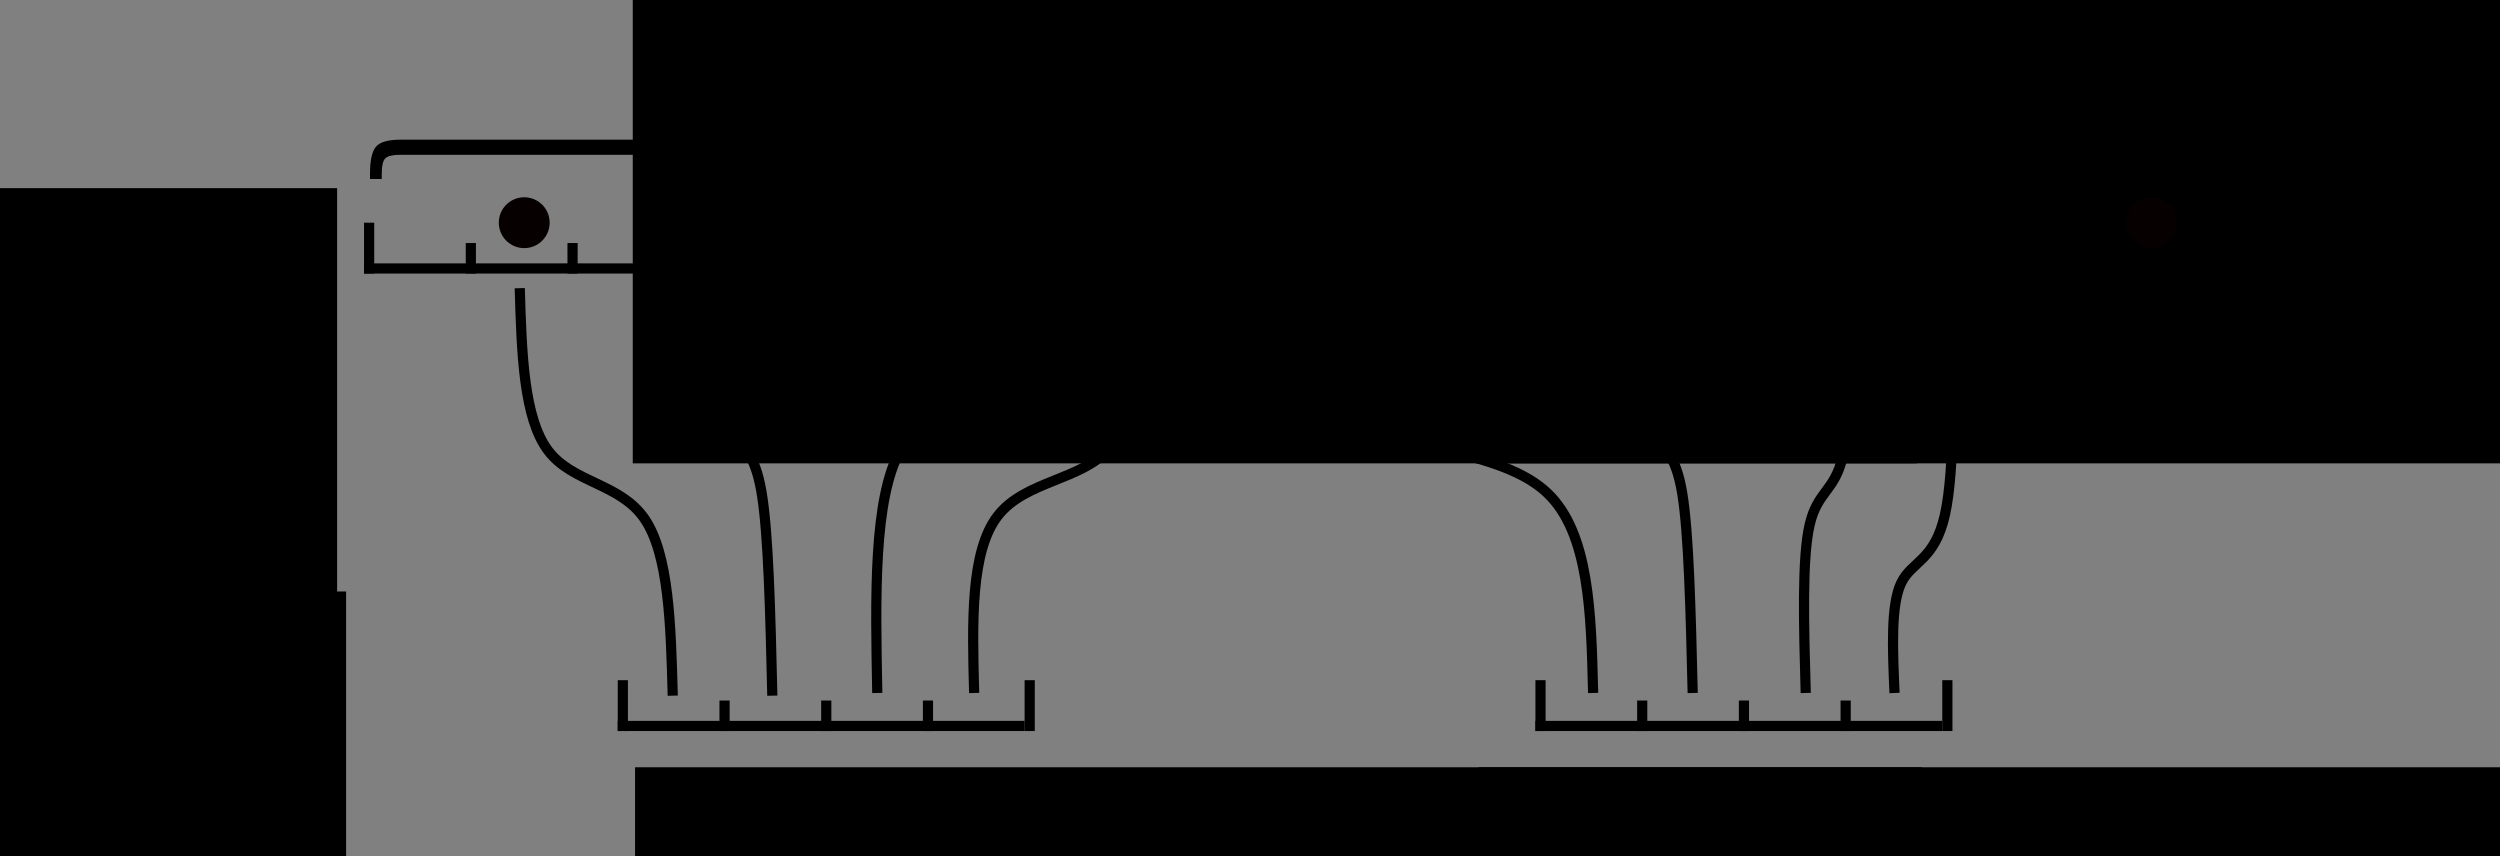 <?xml version="1.0" encoding="UTF-8" standalone="no"?>
<!-- Created with Inkscape (http://www.inkscape.org/) -->

<svg
   xmlns:dc="http://purl.org/dc/elements/1.1/"
   xmlns:cc="http://creativecommons.org/ns#"
   xmlns:rdf="http://www.w3.org/1999/02/22-rdf-syntax-ns#"
   xmlns:svg="http://www.w3.org/2000/svg"
   xmlns="http://www.w3.org/2000/svg"
   xmlns:sodipodi="http://sodipodi.sourceforge.net/DTD/sodipodi-0.dtd"
   xmlns:inkscape="http://www.inkscape.org/namespaces/inkscape"
   width="491.582mm"
   height="168.395mm"
   viewBox="0 0 491.582 168.395"
   version="1.1"
   id="svg8"
   sodipodi:docname="prefiltering.svg"
   inkscape:version="0.92.4 5da689c313, 2019-01-14"
   inkscape:export-filename="prefiltering.png"
   inkscape:export-xdpi="95"
   inkscape:export-ydpi="95">
  <rect x="0" y="0" width="491.582" height="168.395" fill="#808080" stroke="none"/>
  <defs
     id="defs2">
    <inkscape:path-effect
       only_selected="false"
       apply_with_weight="true"
       apply_no_weight="true"
       helper_size="0"
       steps="2"
       weight="33.333"
       is_visible="true"
       id="path-effect2812"
       effect="bspline" />
    <inkscape:path-effect
       effect="bspline"
       id="path-effect2808"
       is_visible="true"
       weight="33.333"
       steps="2"
       helper_size="0"
       apply_no_weight="true"
       apply_with_weight="true"
       only_selected="false" />
    <inkscape:path-effect
       only_selected="false"
       apply_with_weight="true"
       apply_no_weight="true"
       helper_size="0"
       steps="2"
       weight="33.333"
       is_visible="true"
       id="path-effect2804"
       effect="bspline" />
    <inkscape:path-effect
       effect="bspline"
       id="path-effect2796"
       is_visible="true"
       weight="33.333"
       steps="2"
       helper_size="0"
       apply_no_weight="true"
       apply_with_weight="true"
       only_selected="false" />
    <inkscape:path-effect
       only_selected="false"
       apply_with_weight="true"
       apply_no_weight="true"
       helper_size="0"
       steps="2"
       weight="33.333"
       is_visible="true"
       id="path-effect2766"
       effect="bspline" />
    <inkscape:path-effect
       effect="bspline"
       id="path-effect2762"
       is_visible="true"
       weight="33.333"
       steps="2"
       helper_size="0"
       apply_no_weight="true"
       apply_with_weight="true"
       only_selected="false" />
    <inkscape:path-effect
       only_selected="false"
       apply_with_weight="true"
       apply_no_weight="true"
       helper_size="0"
       steps="2"
       weight="33.333"
       is_visible="true"
       id="path-effect2758"
       effect="bspline" />
    <inkscape:path-effect
       effect="bspline"
       id="path-effect2754"
       is_visible="true"
       weight="33.333"
       steps="2"
       helper_size="0"
       apply_no_weight="true"
       apply_with_weight="true"
       only_selected="false" />
    <inkscape:path-effect
       effect="bspline"
       id="path-effect2750"
       is_visible="true"
       weight="33.333"
       steps="2"
       helper_size="0"
       apply_no_weight="true"
       apply_with_weight="true"
       only_selected="false" />
  </defs>
  <sodipodi:namedview
     id="base"
     pagecolor="#ffffff"
     bordercolor="#666666"
     borderopacity="1.0"
     inkscape:pageopacity="0.0"
     inkscape:pageshadow="2"
     inkscape:zoom="0.24748737"
     inkscape:cx="233.45751"
     inkscape:cy="-7.5824172"
     inkscape:document-units="mm"
     inkscape:current-layer="layer1"
     showgrid="false"
     inkscape:snap-global="false"
     fit-margin-top="0"
     fit-margin-left="0"
     fit-margin-right="0"
     fit-margin-bottom="0"
     inkscape:window-width="1366"
     inkscape:window-height="704"
     inkscape:window-x="0"
     inkscape:window-y="27"
     inkscape:window-maximized="1" />
  <g
     inkscape:label="Layer 1"
     inkscape:groupmode="layer"
     id="layer1"
     transform="translate(71.582,-243.212)">
    <circle
       r="5"
       cy="287"
       cx="31.5"
       id="path2376"
       style="opacity:1;vector-effect:none;fill:#060000;fill-opacity:1;stroke:none;stroke-width:0.287;stroke-linecap:butt;stroke-linejoin:miter;stroke-miterlimit:4;stroke-dasharray:none;stroke-dashoffset:0;stroke-opacity:1" />
    <g
       id="g2639">
      <rect
         y="295"
         x="1.5527344e-06"
         height="2"
         width="420"
         id="rect4518"
         style="opacity:1;vector-effect:none;fill:#000000;fill-opacity:1;stroke:none;stroke-width:0.231;stroke-linecap:butt;stroke-linejoin:miter;stroke-miterlimit:4;stroke-dasharray:none;stroke-dashoffset:0;stroke-opacity:1" />
      <rect
         transform="rotate(-90)"
         style="opacity:1;vector-effect:none;fill:#000000;fill-opacity:1;stroke:none;stroke-width:0.036;stroke-linecap:butt;stroke-linejoin:miter;stroke-miterlimit:4;stroke-dasharray:none;stroke-dashoffset:0;stroke-opacity:1"
         id="rect4520"
         width="10"
         height="2"
         x="-297"
         y="1.5527344e-06" />
      <rect
         y="-22"
         x="-297"
         height="2"
         width="6"
         id="rect2285"
         style="opacity:1;vector-effect:none;fill:#000000;fill-opacity:1;stroke:none;stroke-width:0.028;stroke-linecap:butt;stroke-linejoin:miter;stroke-miterlimit:4;stroke-dasharray:none;stroke-dashoffset:0;stroke-opacity:1"
         transform="matrix(0,-1,-1,0,0,0)" />
      <rect
         transform="matrix(0,-1,-1,0,0,0)"
         style="opacity:1;vector-effect:none;fill:#000000;fill-opacity:1;stroke:none;stroke-width:0.028;stroke-linecap:butt;stroke-linejoin:miter;stroke-miterlimit:4;stroke-dasharray:none;stroke-dashoffset:0;stroke-opacity:1"
         id="rect2287"
         width="6"
         height="2"
         x="-297"
         y="-42" />
      <rect
         y="-62"
         x="-297"
         height="2"
         width="6"
         id="rect2289"
         style="opacity:1;vector-effect:none;fill:#000000;fill-opacity:1;stroke:none;stroke-width:0.028;stroke-linecap:butt;stroke-linejoin:miter;stroke-miterlimit:4;stroke-dasharray:none;stroke-dashoffset:0;stroke-opacity:1"
         transform="matrix(0,-1,-1,0,0,0)" />
      <rect
         transform="matrix(0,-1,-1,0,0,0)"
         style="opacity:1;vector-effect:none;fill:#000000;fill-opacity:1;stroke:none;stroke-width:0.028;stroke-linecap:butt;stroke-linejoin:miter;stroke-miterlimit:4;stroke-dasharray:none;stroke-dashoffset:0;stroke-opacity:1"
         id="rect2291"
         width="6"
         height="2"
         x="-297"
         y="-82" />
      <rect
         y="-102"
         x="-297"
         height="2"
         width="6"
         id="rect2293"
         style="opacity:1;vector-effect:none;fill:#000000;fill-opacity:1;stroke:none;stroke-width:0.028;stroke-linecap:butt;stroke-linejoin:miter;stroke-miterlimit:4;stroke-dasharray:none;stroke-dashoffset:0;stroke-opacity:1"
         transform="matrix(0,-1,-1,0,0,0)" />
      <rect
         transform="matrix(0,-1,-1,0,0,0)"
         style="opacity:1;vector-effect:none;fill:#000000;fill-opacity:1;stroke:none;stroke-width:0.028;stroke-linecap:butt;stroke-linejoin:miter;stroke-miterlimit:4;stroke-dasharray:none;stroke-dashoffset:0;stroke-opacity:1"
         id="rect2295"
         width="6"
         height="2"
         x="-297"
         y="-122" />
      <rect
         y="-142"
         x="-297"
         height="2"
         width="6"
         id="rect2297"
         style="opacity:1;vector-effect:none;fill:#000000;fill-opacity:1;stroke:none;stroke-width:0.028;stroke-linecap:butt;stroke-linejoin:miter;stroke-miterlimit:4;stroke-dasharray:none;stroke-dashoffset:0;stroke-opacity:1"
         transform="matrix(0,-1,-1,0,0,0)" />
      <rect
         transform="matrix(0,-1,-1,0,0,0)"
         style="opacity:1;vector-effect:none;fill:#000000;fill-opacity:1;stroke:none;stroke-width:0.028;stroke-linecap:butt;stroke-linejoin:miter;stroke-miterlimit:4;stroke-dasharray:none;stroke-dashoffset:0;stroke-opacity:1"
         id="rect2299"
         width="6"
         height="2"
         x="-297"
         y="-182" />
      <rect
         y="-162"
         x="-297"
         height="2"
         width="6"
         id="rect2301"
         style="opacity:1;vector-effect:none;fill:#000000;fill-opacity:1;stroke:none;stroke-width:0.028;stroke-linecap:butt;stroke-linejoin:miter;stroke-miterlimit:4;stroke-dasharray:none;stroke-dashoffset:0;stroke-opacity:1"
         transform="matrix(0,-1,-1,0,0,0)" />
      <rect
         transform="matrix(0,-1,-1,0,0,0)"
         style="opacity:1;vector-effect:none;fill:#000000;fill-opacity:1;stroke:none;stroke-width:0.028;stroke-linecap:butt;stroke-linejoin:miter;stroke-miterlimit:4;stroke-dasharray:none;stroke-dashoffset:0;stroke-opacity:1"
         id="rect2358"
         width="6"
         height="2"
         x="-297"
         y="-202" />
      <rect
         y="-222"
         x="-297"
         height="2"
         width="6"
         id="rect2360"
         style="opacity:1;vector-effect:none;fill:#000000;fill-opacity:1;stroke:none;stroke-width:0.028;stroke-linecap:butt;stroke-linejoin:miter;stroke-miterlimit:4;stroke-dasharray:none;stroke-dashoffset:0;stroke-opacity:1"
         transform="matrix(0,-1,-1,0,0,0)" />
      <rect
         transform="matrix(0,-1,-1,0,0,0)"
         style="opacity:1;vector-effect:none;fill:#000000;fill-opacity:1;stroke:none;stroke-width:0.028;stroke-linecap:butt;stroke-linejoin:miter;stroke-miterlimit:4;stroke-dasharray:none;stroke-dashoffset:0;stroke-opacity:1"
         id="rect2362"
         width="6"
         height="2"
         x="-297"
         y="-242" />
      <rect
         y="-262"
         x="-297"
         height="2"
         width="6"
         id="rect2364"
         style="opacity:1;vector-effect:none;fill:#000000;fill-opacity:1;stroke:none;stroke-width:0.028;stroke-linecap:butt;stroke-linejoin:miter;stroke-miterlimit:4;stroke-dasharray:none;stroke-dashoffset:0;stroke-opacity:1"
         transform="matrix(0,-1,-1,0,0,0)" />
      <rect
         transform="matrix(0,-1,-1,0,0,0)"
         style="opacity:1;vector-effect:none;fill:#000000;fill-opacity:1;stroke:none;stroke-width:0.028;stroke-linecap:butt;stroke-linejoin:miter;stroke-miterlimit:4;stroke-dasharray:none;stroke-dashoffset:0;stroke-opacity:1"
         id="rect2510"
         width="6"
         height="2"
         x="-297"
         y="-282" />
      <rect
         y="-302"
         x="-297"
         height="2"
         width="6"
         id="rect2512"
         style="opacity:1;vector-effect:none;fill:#000000;fill-opacity:1;stroke:none;stroke-width:0.028;stroke-linecap:butt;stroke-linejoin:miter;stroke-miterlimit:4;stroke-dasharray:none;stroke-dashoffset:0;stroke-opacity:1"
         transform="matrix(0,-1,-1,0,0,0)" />
      <rect
         transform="matrix(0,-1,-1,0,0,0)"
         style="opacity:1;vector-effect:none;fill:#000000;fill-opacity:1;stroke:none;stroke-width:0.028;stroke-linecap:butt;stroke-linejoin:miter;stroke-miterlimit:4;stroke-dasharray:none;stroke-dashoffset:0;stroke-opacity:1"
         id="rect2514"
         width="6"
         height="2"
         x="-297"
         y="-322" />
      <rect
         transform="matrix(0,-1,-1,0,0,0)"
         style="opacity:1;vector-effect:none;fill:#000000;fill-opacity:1;stroke:none;stroke-width:0.028;stroke-linecap:butt;stroke-linejoin:miter;stroke-miterlimit:4;stroke-dasharray:none;stroke-dashoffset:0;stroke-opacity:1"
         id="rect2591"
         width="6"
         height="2"
         x="-297"
         y="-342" />
      <rect
         y="-362"
         x="-297"
         height="2"
         width="6"
         id="rect2593"
         style="opacity:1;vector-effect:none;fill:#000000;fill-opacity:1;stroke:none;stroke-width:0.028;stroke-linecap:butt;stroke-linejoin:miter;stroke-miterlimit:4;stroke-dasharray:none;stroke-dashoffset:0;stroke-opacity:1"
         transform="matrix(0,-1,-1,0,0,0)" />
      <rect
         y="418"
         x="-297"
         height="2"
         width="10"
         id="rect2641"
         style="opacity:1;vector-effect:none;fill:#000000;fill-opacity:1;stroke:none;stroke-width:0.036;stroke-linecap:butt;stroke-linejoin:miter;stroke-miterlimit:4;stroke-dasharray:none;stroke-dashoffset:0;stroke-opacity:1"
         transform="rotate(-90)" />
    </g>
    <g
       transform="matrix(1,0,0,0.314,236.308,211.838)"
       id="g2322">
      <rect
         style="opacity:1;vector-effect:none;fill:#ffffff;fill-opacity:1;stroke:none;stroke-width:0.465;stroke-linecap:butt;stroke-linejoin:miter;stroke-miterlimit:4;stroke-dasharray:none;stroke-dashoffset:0;stroke-opacity:1"
         id="rect2303"
         width="10"
         height="54.909"
         x="150"
         y="238.717" />
      <rect
         transform="matrix(0.76,0.649,-0.084,0.996,0,0)"
         y="102.26"
         x="210.819"
         height="53.225"
         width="2.541"
         id="rect2307"
         style="opacity:1;vector-effect:none;fill:#000000;fill-opacity:1;stroke:none;stroke-width:0.231;stroke-linecap:butt;stroke-linejoin:miter;stroke-miterlimit:4;stroke-dasharray:none;stroke-dashoffset:0;stroke-opacity:1" />
      <rect
         transform="matrix(0.76,0.649,-0.084,0.996,0,0)"
         style="opacity:1;vector-effect:none;fill:#000000;fill-opacity:1;stroke:none;stroke-width:0.231;stroke-linecap:butt;stroke-linejoin:miter;stroke-miterlimit:4;stroke-dasharray:none;stroke-dashoffset:0;stroke-opacity:1"
         id="rect2309"
         width="2.541"
         height="53.225"
         x="222.583"
         y="94.592" />
    </g>
    <circle
       style="opacity:1;vector-effect:none;fill:#060000;fill-opacity:1;stroke:none;stroke-width:0.287;stroke-linecap:butt;stroke-linejoin:miter;stroke-miterlimit:4;stroke-dasharray:none;stroke-dashoffset:0;stroke-opacity:1"
       id="circle2460"
       cx="71.5"
       cy="287"
       r="5" />
    <circle
       r="5"
       cy="287"
       cx="131.5"
       id="circle2462"
       style="opacity:1;vector-effect:none;fill:#060000;fill-opacity:1;stroke:none;stroke-width:0.287;stroke-linecap:butt;stroke-linejoin:miter;stroke-miterlimit:4;stroke-dasharray:none;stroke-dashoffset:0;stroke-opacity:1" />
    <circle
       style="opacity:1;vector-effect:none;fill:#060000;fill-opacity:1;stroke:none;stroke-width:0.287;stroke-linecap:butt;stroke-linejoin:miter;stroke-miterlimit:4;stroke-dasharray:none;stroke-dashoffset:0;stroke-opacity:1"
       id="circle2464"
       cx="151.5"
       cy="287"
       r="5" />
    <circle
       r="5"
       cy="287"
       cx="191.5"
       id="circle2466"
       style="opacity:1;vector-effect:none;fill:#060000;fill-opacity:1;stroke:none;stroke-width:0.287;stroke-linecap:butt;stroke-linejoin:miter;stroke-miterlimit:4;stroke-dasharray:none;stroke-dashoffset:0;stroke-opacity:1" />
    <circle
       style="opacity:1;vector-effect:none;fill:#060000;fill-opacity:1;stroke:none;stroke-width:0.287;stroke-linecap:butt;stroke-linejoin:miter;stroke-miterlimit:4;stroke-dasharray:none;stroke-dashoffset:0;stroke-opacity:1"
       id="circle2468"
       cx="251.5"
       cy="287"
       r="5" />
    <g
       aria-label="}"
       transform="matrix(0,0.827,0.827,0,-1003.623,296.025)"
       style="font-style:normal;font-weight:normal;font-size:40px;line-height:1.25;font-family:sans-serif;letter-spacing:0px;word-spacing:0px;fill:#000000;fill-opacity:1;stroke:none"
       id="flowRoot2470">
      <path
         d="m -21.293,1428.19 h -1.367 c -1.823,0 -3.008,-0.28 -3.555,-0.84 -0.56,-0.56 -0.84,-1.771 -0.84,-3.633 v -94.393 c 0,-2.031 -0.293,-3.509 -0.879,-4.434 -0.586,-0.924 -1.602,-1.562 -3.047,-1.914 1.445,-0.326 2.461,-0.951 3.047,-1.875 0.586,-0.924 0.879,-2.409 0.879,-4.453 v -94.393 c 0,-1.849 0.28,-3.053 0.84,-3.613 0.547,-0.573 1.732,-0.859 3.555,-0.859 h 1.367 v -2.793 h -1.23 c -3.242,0 -5.404,0.482 -6.484,1.445 -1.094,0.951 -1.641,2.865 -1.641,5.742 v 94.236 c 0,1.94 -0.352,3.288 -1.055,4.043 -0.703,0.742 -1.979,1.113 -3.828,1.113 h -1.211 v 2.793 h 1.211 c 1.849,0 3.125,0.378 3.828,1.133 0.703,0.755 1.055,2.116 1.055,4.082 v 94.217 c 0,2.878 0.547,4.798 1.641,5.762 1.081,0.964 2.022,1.526 6.484,1.445 0.41,-0.01 1.23,0 1.23,0 z"
         id="path2485"
         inkscape:connector-curvature="0"
         sodipodi:nodetypes="cscssccssscsccscsscsccsssscscc" />
      <flowRoot
         xml:space="preserve"
         id="flowRoot2490"
         style="font-style:normal;font-weight:normal;font-size:40px;line-height:1.25;font-family:sans-serif;letter-spacing:0px;word-spacing:0px;fill:#000000;fill-opacity:1;stroke:none"
         transform="matrix(0,0.607,0.607,0,-792.028,1224.732)"><flowRegion
           id="flowRegion2492"><rect
             id="rect2494"
             width="503.056"
             height="187.888"
             x="86.873"
             y="1193.23" /></flowRegion><flowPara
           id="flowPara2496"
           style="font-weight:normal;font-size:39.311px">thread i</flowPara></flowRoot>    </g>
    <circle
       r="5"
       cy="287"
       cx="291.5"
       id="circle2516"
       style="opacity:1;vector-effect:none;fill:#060000;fill-opacity:1;stroke:none;stroke-width:0.287;stroke-linecap:butt;stroke-linejoin:miter;stroke-miterlimit:4;stroke-dasharray:none;stroke-dashoffset:0;stroke-opacity:1" />
    <circle
       style="opacity:1;vector-effect:none;fill:#060000;fill-opacity:1;stroke:none;stroke-width:0.287;stroke-linecap:butt;stroke-linejoin:miter;stroke-miterlimit:4;stroke-dasharray:none;stroke-dashoffset:0;stroke-opacity:1"
       id="circle2518"
       cx="311.5"
       cy="287"
       r="5" />
    <g
       id="g2584"
       style="font-style:normal;font-weight:normal;font-size:40px;line-height:1.25;font-family:sans-serif;letter-spacing:0px;word-spacing:0px;fill:#000000;fill-opacity:1;stroke:none"
       transform="matrix(0,0.827,0.827,0,-823.177,296.025)"
       aria-label="}">
      <path
         sodipodi:nodetypes="cscssccssscsccscsscsccsssscscc"
         inkscape:connector-curvature="0"
         id="path2574"
         d="m -21.293,1428.19 h -1.367 c -1.823,0 -3.008,-0.28 -3.555,-0.84 -0.56,-0.56 -0.84,-1.771 -0.84,-3.633 v -94.393 c 0,-2.031 -0.293,-3.509 -0.879,-4.434 -0.586,-0.924 -1.602,-1.562 -3.047,-1.914 1.445,-0.326 2.461,-0.951 3.047,-1.875 0.586,-0.924 0.879,-2.409 0.879,-4.453 v -94.393 c 0,-1.849 0.28,-3.053 0.84,-3.613 0.547,-0.573 1.732,-0.859 3.555,-0.859 h 1.367 v -2.793 h -1.23 c -3.242,0 -5.404,0.482 -6.484,1.445 -1.094,0.951 -1.641,2.865 -1.641,5.742 v 94.236 c 0,1.94 -0.352,3.288 -1.055,4.043 -0.703,0.742 -1.979,1.113 -3.828,1.113 h -1.211 v 2.793 h 1.211 c 1.849,0 3.125,0.378 3.828,1.133 0.703,0.755 1.055,2.116 1.055,4.082 v 94.217 c 0,2.878 0.547,4.798 1.641,5.762 1.081,0.964 2.022,1.526 6.484,1.445 0.41,-0.01 1.23,0 1.23,0 z" />
      <flowRoot
         transform="matrix(0,0.607,0.607,0,-792.028,1207.119)"
         style="font-style:normal;font-weight:normal;font-size:40px;line-height:1.25;font-family:sans-serif;letter-spacing:0px;word-spacing:0px;fill:#000000;fill-opacity:1;stroke:none"
         id="flowRoot2582"
         xml:space="preserve"><flowRegion
           id="flowRegion2578"><rect
             y="1193.23"
             x="86.873"
             height="187.888"
             width="503.056"
             id="rect2576" /></flowRegion><flowPara
           style="font-weight:normal;font-size:39.311px"
           id="flowPara2580">thread i+1</flowPara></flowRoot>    </g>
    <flowRoot
       xml:space="preserve"
       id="flowRoot2490-4"
       style="font-style:normal;font-weight:normal;font-size:40px;line-height:1.25;font-family:sans-serif;text-align:end;letter-spacing:0px;word-spacing:0px;text-anchor:end;fill:#000000;fill-opacity:1;stroke:none"
       transform="matrix(0.503,0,0,0.503,-302.029,-319.987)"><flowRegion
         id="flowRegion2492-9"
         style="text-align:end;text-anchor:end"><rect
           id="rect2494-0"
           width="503.056"
           height="187.888"
           x="86.873"
           y="1193.23"
           style="text-align:end;text-anchor:end" /></flowRegion><flowPara
         id="flowPara2496-5"
         style="font-weight:normal;font-size:39.311px;text-align:end;text-anchor:end">edges</flowPara></flowRoot>    <g
       id="g2652"
       transform="translate(49.888)">
      <g
         transform="translate(0,89.958)"
         id="g2562">
        <rect
           y="295"
           x="1.5527344e-06"
           height="2"
           width="80"
           id="rect2520"
           style="opacity:1;vector-effect:none;fill:#000000;fill-opacity:1;stroke:none;stroke-width:0.101;stroke-linecap:butt;stroke-linejoin:miter;stroke-miterlimit:4;stroke-dasharray:none;stroke-dashoffset:0;stroke-opacity:1" />
        <rect
           transform="rotate(-90)"
           style="opacity:1;vector-effect:none;fill:#000000;fill-opacity:1;stroke:none;stroke-width:0.036;stroke-linecap:butt;stroke-linejoin:miter;stroke-miterlimit:4;stroke-dasharray:none;stroke-dashoffset:0;stroke-opacity:1"
           id="rect2522"
           width="10"
           height="2"
           x="-297"
           y="1.5527344e-06" />
        <rect
           y="-22"
           x="-297"
           height="2"
           width="6"
           id="rect2524"
           style="opacity:1;vector-effect:none;fill:#000000;fill-opacity:1;stroke:none;stroke-width:0.028;stroke-linecap:butt;stroke-linejoin:miter;stroke-miterlimit:4;stroke-dasharray:none;stroke-dashoffset:0;stroke-opacity:1"
           transform="matrix(0,-1,-1,0,0,0)" />
        <rect
           transform="matrix(0,-1,-1,0,0,0)"
           style="opacity:1;vector-effect:none;fill:#000000;fill-opacity:1;stroke:none;stroke-width:0.028;stroke-linecap:butt;stroke-linejoin:miter;stroke-miterlimit:4;stroke-dasharray:none;stroke-dashoffset:0;stroke-opacity:1"
           id="rect2526"
           width="6"
           height="2"
           x="-297"
           y="-42" />
        <rect
           y="-62"
           x="-297"
           height="2"
           width="6"
           id="rect2528"
           style="opacity:1;vector-effect:none;fill:#000000;fill-opacity:1;stroke:none;stroke-width:0.028;stroke-linecap:butt;stroke-linejoin:miter;stroke-miterlimit:4;stroke-dasharray:none;stroke-dashoffset:0;stroke-opacity:1"
           transform="matrix(0,-1,-1,0,0,0)" />
        <rect
           y="80"
           x="-297"
           height="2"
           width="10"
           id="rect2643"
           style="opacity:1;vector-effect:none;fill:#000000;fill-opacity:1;stroke:none;stroke-width:0.036;stroke-linecap:butt;stroke-linejoin:miter;stroke-miterlimit:4;stroke-dasharray:none;stroke-dashoffset:0;stroke-opacity:1"
           transform="rotate(-90)" />
      </g>
    </g>
    <flowRoot
       xml:space="preserve"
       id="flowRoot2490-7"
       style="font-style:normal;font-weight:normal;font-size:40px;line-height:1.25;font-family:sans-serif;letter-spacing:0px;word-spacing:0px;fill:#000000;fill-opacity:1;stroke:none"
       transform="matrix(0.503,0,0,0.503,9.591,-206.111)"><flowRegion
         id="flowRegion2492-0"><rect
           id="rect2494-05"
           width="503.056"
           height="187.888"
           x="86.873"
           y="1193.23" /></flowRegion><flowPara
         id="flowPara2496-1"
         style="font-weight:normal;font-size:39.311px">thread i</flowPara></flowRoot>    <path
       style="fill:none;stroke:#000000;stroke-width:2;stroke-linecap:butt;stroke-linejoin:miter;stroke-miterlimit:4;stroke-dasharray:none;stroke-opacity:1"
       d="M 60.703,380.004 C 60.325,366.069 59.947,352.134 55.122,345.167 50.296,338.199 41.023,338.199 36.197,331.812 31.372,325.424 30.994,312.648 30.616,299.873"
       id="path2752"
       inkscape:connector-curvature="0"
       inkscape:path-effect="#path-effect2754"
       inkscape:original-d="m 60.702976,380.00358 c -0.377712,-13.93501 -0.755694,-27.86993 -1.133929,-41.80417 -9.272607,-2.6e-4 -18.546089,-2.6e-4 -27.819047,0 -0.377698,-12.77542 -0.755687,-25.55146 -1.133928,-38.3268"
       sodipodi:nodetypes="cccc" />
    <path
       sodipodi:nodetypes="cccc"
       inkscape:original-d="m 59.115476,380.00358 c -0.377712,-16.05168 -0.755694,-32.10329 -1.133929,-48.15417 -2.393547,-2.6e-4 -4.787518,-2.6e-4 -7.181547,0 -0.377698,-10.83521 -0.755687,-21.67091 -1.133928,-32.50597"
       inkscape:path-effect="#path-effect2758"
       inkscape:connector-curvature="0"
       id="path2756"
       d="m 59.115,380.004 c -0.378,-16.052 -0.756,-32.103 -2.142,-40.129 -1.386,-8.025 -3.78,-8.025 -5.166,-13.443 -1.386,-5.418 -1.764,-16.253 -2.142,-27.088"
       style="fill:none;stroke:#000000;stroke-width:2;stroke-linecap:butt;stroke-linejoin:miter;stroke-miterlimit:4;stroke-dasharray:none;stroke-opacity:1"
       transform="translate(21.167)" />
    <path
       transform="translate(41.275)"
       style="fill:none;stroke:#000000;stroke-width:2;stroke-linecap:butt;stroke-linejoin:miter;stroke-miterlimit:4;stroke-dasharray:none;stroke-opacity:1"
       d="m 59.645,379.474 c -0.378,-19.05 -0.756,-38.101 4.473,-47.625 5.229,-9.525 16.065,-9.525 21.293,-13.355 5.228,-3.83 4.85,-11.491 4.472,-19.151"
       id="path2760"
       inkscape:connector-curvature="0"
       inkscape:path-effect="#path-effect2762"
       inkscape:original-d="m 59.644642,379.47441 c -0.377712,-19.0503 -0.755693,-38.10056 -1.133928,-57.15 10.835416,-2.6e-4 21.67128,-2.6e-4 32.505953,0 -0.377698,-7.66032 -0.755688,-15.32091 -1.133928,-22.98097"
       sodipodi:nodetypes="cccc" />
    <path
       sodipodi:nodetypes="cccc"
       inkscape:original-d="m 59.115476,379.47441 c -0.377712,-13.93501 -0.755694,-27.86993 -1.133929,-41.80417 11.188187,-2.6e-4 22.376852,-2.6e-4 33.564286,0 -0.377698,-12.77541 -0.755687,-25.55146 -1.133928,-38.3268"
       inkscape:path-effect="#path-effect2766"
       inkscape:connector-curvature="0"
       id="path2764"
       d="m 59.115,379.474 c -0.378,-13.935 -0.756,-27.87 4.649,-34.837 5.405,-6.967 16.594,-6.967 21.999,-13.355 5.405,-6.388 5.027,-19.164 4.649,-31.939"
       style="fill:none;stroke:#000000;stroke-width:2;stroke-linecap:butt;stroke-linejoin:miter;stroke-miterlimit:4;stroke-dasharray:none;stroke-opacity:1"
       transform="translate(60.854)" />
    <g
       id="g940"
       transform="translate(61.001)">
      <g
         transform="translate(169.333)"
         id="g2782">
        <g
           transform="translate(0,89.958)"
           id="g2780">
          <rect
             y="295"
             x="1.5527344e-06"
             height="2"
             width="80"
             id="rect2768"
             style="opacity:1;vector-effect:none;fill:#000000;fill-opacity:1;stroke:none;stroke-width:0.101;stroke-linecap:butt;stroke-linejoin:miter;stroke-miterlimit:4;stroke-dasharray:none;stroke-dashoffset:0;stroke-opacity:1" />
          <rect
             transform="rotate(-90)"
             style="opacity:1;vector-effect:none;fill:#000000;fill-opacity:1;stroke:none;stroke-width:0.036;stroke-linecap:butt;stroke-linejoin:miter;stroke-miterlimit:4;stroke-dasharray:none;stroke-dashoffset:0;stroke-opacity:1"
             id="rect2770"
             width="10"
             height="2"
             x="-297"
             y="1.5527344e-06" />
          <rect
             y="-22"
             x="-297"
             height="2"
             width="6"
             id="rect2772"
             style="opacity:1;vector-effect:none;fill:#000000;fill-opacity:1;stroke:none;stroke-width:0.028;stroke-linecap:butt;stroke-linejoin:miter;stroke-miterlimit:4;stroke-dasharray:none;stroke-dashoffset:0;stroke-opacity:1"
             transform="matrix(0,-1,-1,0,0,0)" />
          <rect
             transform="matrix(0,-1,-1,0,0,0)"
             style="opacity:1;vector-effect:none;fill:#000000;fill-opacity:1;stroke:none;stroke-width:0.028;stroke-linecap:butt;stroke-linejoin:miter;stroke-miterlimit:4;stroke-dasharray:none;stroke-dashoffset:0;stroke-opacity:1"
             id="rect2774"
             width="6"
             height="2"
             x="-297"
             y="-42" />
          <rect
             y="-62"
             x="-297"
             height="2"
             width="6"
             id="rect2776"
             style="opacity:1;vector-effect:none;fill:#000000;fill-opacity:1;stroke:none;stroke-width:0.028;stroke-linecap:butt;stroke-linejoin:miter;stroke-miterlimit:4;stroke-dasharray:none;stroke-dashoffset:0;stroke-opacity:1"
             transform="matrix(0,-1,-1,0,0,0)" />
          <rect
             y="80"
             x="-297"
             height="2"
             width="10"
             id="rect2778"
             style="opacity:1;vector-effect:none;fill:#000000;fill-opacity:1;stroke:none;stroke-width:0.036;stroke-linecap:butt;stroke-linejoin:miter;stroke-miterlimit:4;stroke-dasharray:none;stroke-dashoffset:0;stroke-opacity:1"
             transform="rotate(-90)" />
        </g>
      </g>
      <flowRoot
         xml:space="preserve"
         id="flowRoot2790"
         style="font-style:normal;font-weight:normal;font-size:40px;line-height:1.25;font-family:sans-serif;letter-spacing:0px;word-spacing:0px;fill:#000000;fill-opacity:1;stroke:none"
         transform="matrix(0.503,0,0,0.503,114.465,-206.111)"><flowRegion
           id="flowRegion2786"><rect
             id="rect2784"
             width="503.056"
             height="187.888"
             x="86.873"
             y="1193.23" /></flowRegion><flowPara
           id="flowPara2788"
           style="font-weight:normal;font-size:39.311px">thread i+1</flowPara></flowRoot>    </g>
    <circle
       r="5"
       cy="287"
       cx="351.5"
       id="circle2792"
       style="opacity:1;vector-effect:none;fill:#060000;fill-opacity:1;stroke:none;stroke-width:0.287;stroke-linecap:butt;stroke-linejoin:miter;stroke-miterlimit:4;stroke-dasharray:none;stroke-dashoffset:0;stroke-opacity:1" />
    <path
       transform="translate(171.45)"
       style="fill:none;stroke:#000000;stroke-width:2;stroke-linecap:butt;stroke-linejoin:miter;stroke-miterlimit:4;stroke-dasharray:none;stroke-opacity:1"
       d="m 129.495,379.474 c -0.378,-8.643 -0.756,-17.287 1.298,-21.608 2.054,-4.321 6.539,-4.321 8.593,-13.355 2.053,-9.033 1.675,-27.101 1.298,-45.168"
       id="path2794"
       inkscape:connector-curvature="0"
       inkscape:path-effect="#path-effect2796"
       inkscape:original-d="m 129.49464,379.47441 c -0.37771,-8.64334 -0.75569,-17.28651 -1.13393,-25.92917 4.48552,-2.6e-4 8.97106,-2.6e-4 13.45596,0 -0.3777,-18.06689 -0.75569,-36.13479 -1.13393,-54.2018"
       sodipodi:nodetypes="cccc" />
    <path
       sodipodi:nodetypes="cccc"
       inkscape:original-d="m 131.61131,379.47441 c -0.37771,-13.22946 -0.75569,-26.4588 -1.13393,-39.6875 3.4272,-2.6e-4 6.85436,-2.6e-4 10.28096,0 -0.3777,-13.48094 -0.75569,-26.96257 -1.13393,-40.44347"
       inkscape:path-effect="#path-effect2804"
       inkscape:connector-curvature="0"
       id="path2802"
       d="m 131.611,379.474 c -0.378,-13.229 -0.756,-26.459 0.769,-33.073 1.525,-6.614 4.952,-6.614 6.476,-13.355 1.524,-6.74 1.146,-20.222 0.768,-33.703"
       style="fill:none;stroke:#000000;stroke-width:2;stroke-linecap:butt;stroke-linejoin:miter;stroke-miterlimit:4;stroke-dasharray:none;stroke-opacity:1"
       transform="translate(151.871)" />
    <path
       transform="translate(130.704)"
       style="fill:none;stroke:#000000;stroke-width:2;stroke-linecap:butt;stroke-linejoin:miter;stroke-miterlimit:4;stroke-dasharray:none;stroke-opacity:1"
       d="m 130.553,379.474 c -0.378,-15.699 -0.756,-31.398 -2.054,-39.247 -1.298,-7.849 -3.515,-7.849 -4.813,-13.355 -1.298,-5.506 -1.676,-16.518 -2.054,-27.529"
       id="path2806"
       inkscape:connector-curvature="0"
       inkscape:path-effect="#path-effect2808"
       inkscape:original-d="m 130.55298,379.47441 c -0.37772,-15.69891 -0.7557,-31.39773 -1.13393,-47.09583 -2.21716,-2.6e-4 -4.43473,-2.6e-4 -6.65238,0 -0.3777,-11.01159 -0.75569,-22.02369 -1.13393,-33.03514"
       sodipodi:nodetypes="cccc" />
    <path
       sodipodi:nodetypes="cccc"
       inkscape:original-d="m 132.14048,379.47441 c -0.37772,-15.69891 -0.7557,-31.39773 -1.13393,-47.09583 -15.97528,-2.6e-4 -31.951884,-2.6e-4 -47.92738,0 -0.377699,-11.01159 -0.755689,-22.02369 -1.13393,-33.03514"
       inkscape:path-effect="#path-effect2812"
       inkscape:connector-curvature="0"
       id="path2810"
       d="m 132.14,379.474 c -0.378,-15.699 -0.756,-31.398 -8.933,-39.247 -8.177,-7.849 -24.153,-7.849 -32.33,-13.355 C 82.701,321.367 82.323,310.355 81.945,299.343"
       style="fill:none;stroke:#000000;stroke-width:2;stroke-linecap:butt;stroke-linejoin:miter;stroke-miterlimit:4;stroke-dasharray:none;stroke-opacity:1"
       transform="translate(109.537)" />
    <flowRoot
       transform="matrix(0.503,0,0,0.503,-300.264,-240.677)"
       style="font-style:normal;font-weight:normal;font-size:40px;line-height:1.25;font-family:sans-serif;text-align:end;letter-spacing:0px;word-spacing:0px;text-anchor:end;fill:#000000;fill-opacity:1;stroke:none"
       id="flowRoot910"
       xml:space="preserve"><flowRegion
         id="flowRegion906"
         style="text-align:end;text-anchor:end"><rect
           y="1193.23"
           x="86.873"
           height="187.888"
           width="503.056"
           id="rect904"
           style="text-align:end;text-anchor:end" /></flowRegion><flowPara
         style="font-weight:normal;font-size:39.311px;text-align:end;text-anchor:end"
         id="flowPara912">stored</flowPara><flowPara
         style="font-weight:normal;font-size:39.311px;text-align:end;text-anchor:end"
         id="flowPara944">indices</flowPara></flowRoot>  </g>
</svg>
